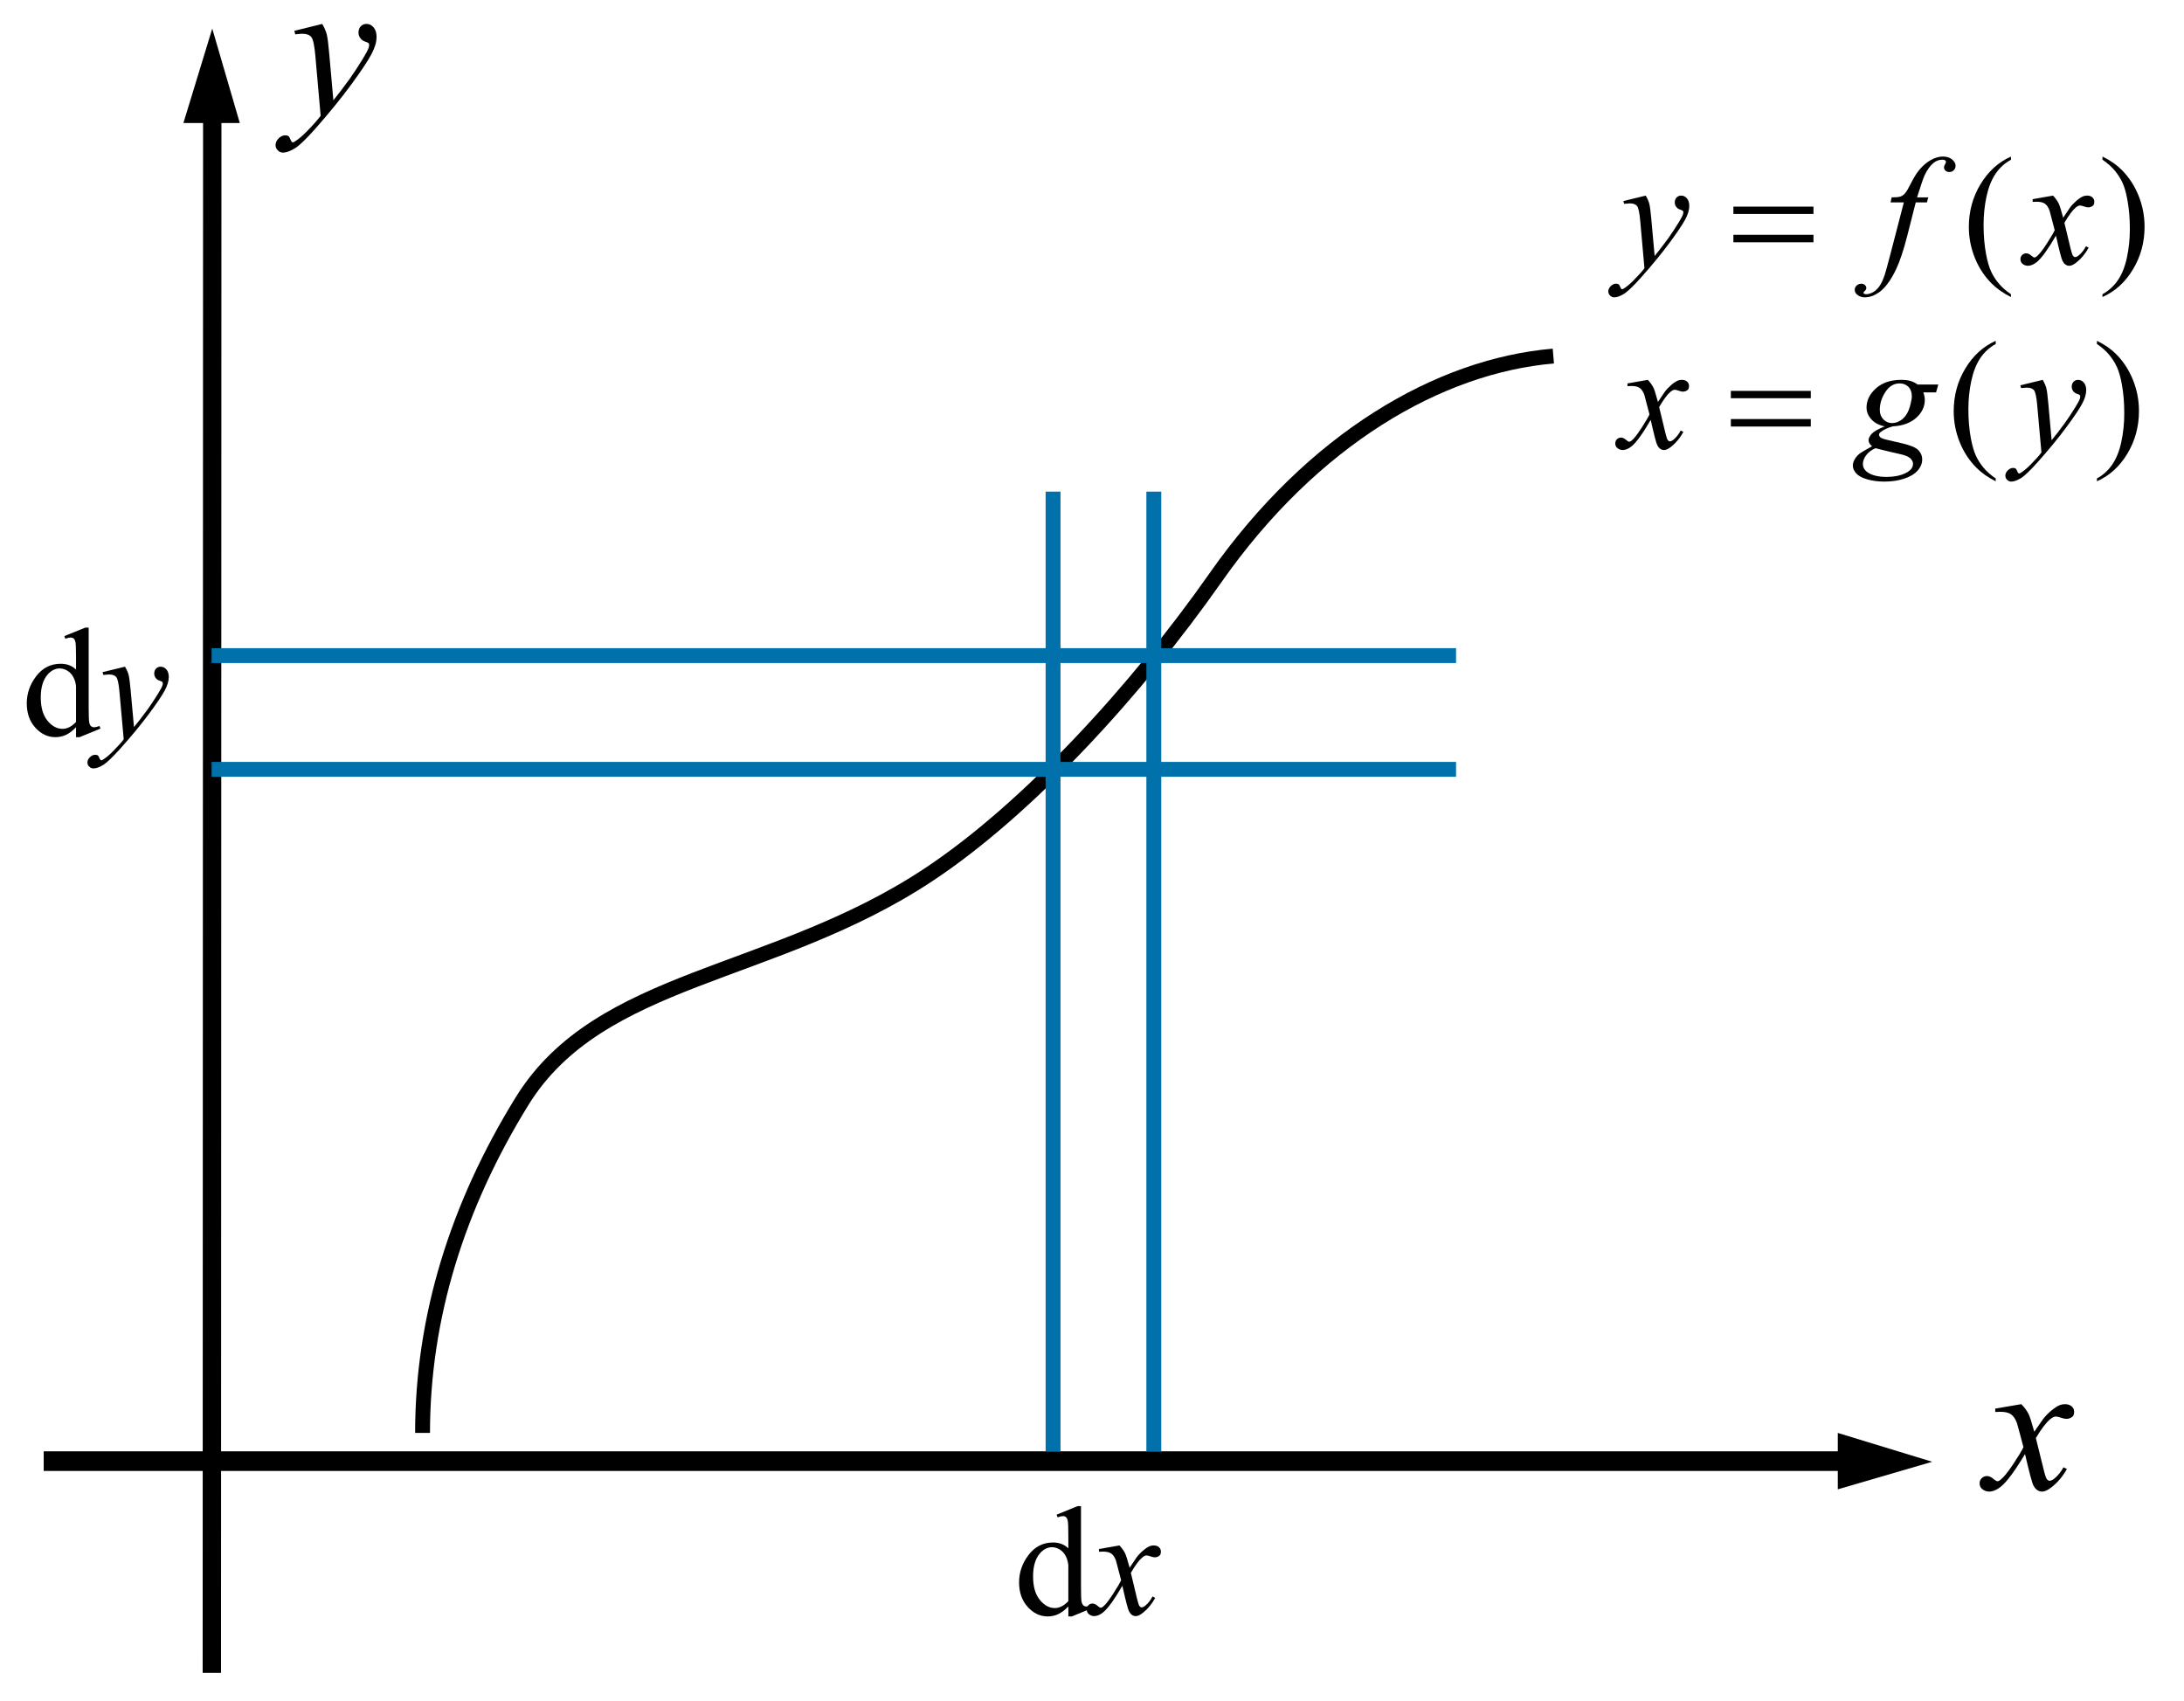 <?xml version="1.0" encoding="utf-8"?>
<!-- Generator: Adobe Illustrator 19.0.0, SVG Export Plug-In . SVG Version: 6.00 Build 0)  -->
<svg version="1.1" id="Layer_1" xmlns="http://www.w3.org/2000/svg" xmlns:xlink="http://www.w3.org/1999/xlink" x="0px" y="0px"
	 viewBox="0 0 146.833 114.333" style="enable-background:new 0 0 146.833 114.333;" xml:space="preserve">
<style type="text/css">
	.st0{fill-rule:evenodd;clip-rule:evenodd;}
	.st1{fill:none;stroke:#000000;stroke-miterlimit:10;}
	.st2{fill:none;stroke:#0071AA;stroke-miterlimit:10;}
	.st3{fill:#010101;}
</style>
<polygon class="st0" points="129.905,98.271 123.557,96.332 123.557,97.567 2.938,97.567 
	2.938,98.889 123.557,98.889 123.557,100.123 129.905,98.271 "/>
<polygon class="st0" points="14.27,1.922 12.331,8.271 13.653,8.271 13.625,112.462 
	14.859,112.462 14.888,8.271 16.122,8.271 14.27,1.922 "/>
<path class="st1" d="M28.409,96.332c0-7.765,2.339-15.251,6.682-22.292
	c5.223-8.466,16.849-8.317,27.285-15.2c6.712-4.427,14.068-12.481,19.348-20.009
	c6.545-9.331,15.04-14.238,22.709-14.894"/>
<line class="st2" x1="14.226" y1="44.074" x2="97.893" y2="44.074"/>
<line class="st2" x1="14.226" y1="51.721" x2="97.893" y2="51.721"/>
<line class="st2" x1="70.799" y1="97.567" x2="70.799" y2="33.052"/>
<line class="st2" x1="77.572" y1="97.567" x2="77.572" y2="33.052"/>
<g>
	<g>
		<path class="st3" d="M135.895,94.398c0.214,0.219,0.376,0.438,0.486,0.658
			c0.079,0.152,0.208,0.55,0.387,1.196l0.578-0.835
			c0.153-0.203,0.339-0.396,0.558-0.579s0.411-0.309,0.578-0.376
			c0.105-0.042,0.221-0.063,0.348-0.063c0.188,0,0.338,0.048,0.449,0.146
			c0.112,0.097,0.167,0.215,0.167,0.354c0,0.161-0.033,0.27-0.098,0.329
			c-0.123,0.105-0.263,0.158-0.42,0.158c-0.092,0-0.19-0.019-0.295-0.057
			c-0.206-0.067-0.344-0.101-0.414-0.101c-0.105,0-0.229,0.059-0.374,0.177
			c-0.271,0.219-0.595,0.643-0.972,1.271l0.539,2.176
			c0.083,0.333,0.153,0.532,0.21,0.598c0.057,0.065,0.114,0.098,0.17,0.098
			c0.092,0,0.199-0.048,0.322-0.146c0.241-0.194,0.446-0.447,0.617-0.759
			l0.229,0.114c-0.275,0.498-0.625,0.911-1.05,1.24
			c-0.241,0.186-0.444,0.278-0.61,0.278c-0.245,0-0.44-0.133-0.584-0.398
			c-0.092-0.165-0.282-0.873-0.571-2.126c-0.683,1.143-1.23,1.879-1.641,2.208
			c-0.267,0.211-0.525,0.316-0.775,0.316c-0.175,0-0.335-0.061-0.479-0.184
			c-0.105-0.093-0.158-0.217-0.158-0.373c0-0.139,0.048-0.255,0.145-0.348
			s0.214-0.139,0.354-0.139s0.289,0.067,0.446,0.203
			c0.114,0.097,0.201,0.146,0.263,0.146c0.052,0,0.12-0.034,0.204-0.102
			c0.206-0.16,0.485-0.506,0.84-1.037c0.354-0.532,0.586-0.916,0.696-1.151
			c-0.271-1.025-0.418-1.567-0.44-1.626c-0.101-0.274-0.232-0.468-0.394-0.582
			s-0.4-0.171-0.715-0.171c-0.101,0-0.217,0.004-0.348,0.013v-0.228
			L135.895,94.398z"/>
	</g>
</g>
<g>
	<g>
		<path class="st3" d="M21.665,1.609c0.145,0.249,0.245,0.481,0.301,0.697
			c0.055,0.216,0.111,0.641,0.166,1.275l0.281,3.161
			c0.256-0.309,0.627-0.797,1.113-1.465c0.234-0.325,0.524-0.769,0.87-1.33
			c0.208-0.343,0.336-0.583,0.384-0.72c0.025-0.068,0.038-0.139,0.038-0.212
			c0-0.047-0.015-0.085-0.045-0.116c-0.03-0.03-0.107-0.065-0.233-0.106
			c-0.125-0.041-0.23-0.115-0.313-0.225s-0.125-0.234-0.125-0.376
			c0-0.175,0.051-0.317,0.154-0.424c0.102-0.107,0.23-0.161,0.383-0.161
			c0.188,0,0.348,0.078,0.48,0.234c0.132,0.157,0.198,0.372,0.198,0.646
			c0,0.338-0.115,0.725-0.346,1.159c-0.23,0.435-0.673,1.102-1.33,2.001
			c-0.657,0.899-1.452,1.88-2.385,2.942c-0.644,0.732-1.121,1.194-1.432,1.384
			s-0.578,0.286-0.799,0.286c-0.132,0-0.249-0.05-0.349-0.151
			c-0.1-0.101-0.15-0.218-0.15-0.35c0-0.167,0.069-0.319,0.208-0.456
			c0.139-0.137,0.289-0.206,0.451-0.206c0.085,0,0.156,0.019,0.211,0.058
			c0.034,0.021,0.072,0.083,0.112,0.183c0.041,0.101,0.078,0.168,0.112,0.202
			c0.021,0.021,0.047,0.032,0.077,0.032c0.025,0,0.07-0.021,0.134-0.064
			c0.234-0.146,0.507-0.377,0.818-0.694c0.409-0.42,0.712-0.762,0.908-1.028
			L21.198,3.716c-0.06-0.672-0.149-1.081-0.269-1.227
			c-0.119-0.146-0.32-0.219-0.601-0.219c-0.089,0-0.249,0.013-0.479,0.039
			l-0.058-0.238L21.665,1.609z"/>
	</g>
</g>
<g>
	<g>
		<path class="st3" d="M71.825,107.998c-0.23,0.239-0.455,0.41-0.674,0.514
			s-0.457,0.156-0.711,0.156c-0.515,0-0.965-0.214-1.349-0.642
			c-0.385-0.428-0.577-0.978-0.577-1.649c0-0.671,0.213-1.286,0.639-1.844
			c0.426-0.557,0.974-0.836,1.643-0.836c0.416,0,0.759,0.131,1.03,0.394v-0.864
			c0-0.535-0.013-0.864-0.039-0.987s-0.066-0.206-0.121-0.25
			c-0.055-0.044-0.124-0.066-0.206-0.066c-0.089,0-0.208,0.027-0.355,0.082
			l-0.067-0.179l1.406-0.573h0.232v5.416c0,0.549,0.013,0.884,0.039,1.005
			s0.067,0.206,0.124,0.253c0.057,0.047,0.123,0.071,0.198,0.071
			c0.093,0,0.216-0.029,0.371-0.087l0.057,0.179l-1.4,0.578h-0.237V107.998z
			 M71.825,107.64v-2.414c-0.021-0.232-0.082-0.443-0.185-0.634
			s-0.24-0.335-0.41-0.432s-0.335-0.146-0.497-0.146
			c-0.302,0-0.572,0.135-0.809,0.404c-0.312,0.354-0.469,0.873-0.469,1.555
			c0,0.688,0.151,1.216,0.454,1.583c0.302,0.367,0.639,0.55,1.009,0.55
			C71.231,108.105,71.533,107.95,71.825,107.64z"/>
	</g>
	<g>
		<path class="st3" d="M75.262,103.896c0.168,0.178,0.295,0.355,0.381,0.532
			c0.062,0.123,0.163,0.445,0.304,0.966l0.453-0.675
			c0.12-0.164,0.266-0.32,0.438-0.468c0.171-0.148,0.323-0.25,0.453-0.304
			c0.083-0.034,0.173-0.051,0.273-0.051c0.147,0,0.265,0.04,0.353,0.118
			c0.087,0.079,0.131,0.174,0.131,0.287c0,0.129-0.026,0.218-0.078,0.266
			c-0.096,0.085-0.206,0.128-0.33,0.128c-0.072,0-0.149-0.015-0.231-0.046
			c-0.162-0.055-0.27-0.082-0.325-0.082c-0.083,0-0.18,0.048-0.293,0.144
			c-0.213,0.177-0.467,0.52-0.762,1.028l0.422,1.759
			c0.065,0.269,0.12,0.43,0.165,0.483c0.045,0.053,0.089,0.079,0.134,0.079
			c0.072,0,0.156-0.039,0.252-0.118c0.189-0.157,0.351-0.361,0.484-0.614
			l0.18,0.092c-0.216,0.402-0.491,0.736-0.824,1.002
			c-0.188,0.15-0.348,0.225-0.479,0.225c-0.192,0-0.345-0.107-0.458-0.322
			c-0.072-0.133-0.222-0.706-0.448-1.719c-0.536,0.924-0.965,1.519-1.288,1.785
			c-0.209,0.17-0.412,0.255-0.607,0.255c-0.137,0-0.263-0.049-0.376-0.148
			c-0.083-0.075-0.124-0.176-0.124-0.302c0-0.113,0.038-0.207,0.113-0.281
			c0.075-0.075,0.168-0.113,0.278-0.113s0.227,0.055,0.35,0.164
			c0.089,0.079,0.158,0.118,0.206,0.118c0.042,0,0.095-0.027,0.16-0.082
			c0.162-0.13,0.381-0.409,0.659-0.839c0.278-0.43,0.46-0.74,0.546-0.931
			c-0.213-0.829-0.328-1.267-0.345-1.314c-0.079-0.222-0.182-0.378-0.309-0.47
			c-0.127-0.092-0.314-0.138-0.562-0.138c-0.079,0-0.17,0.003-0.273,0.01v-0.184
			L75.262,103.896z"/>
	</g>
</g>
<g>
	<g>
		<path class="st3" d="M5.111,48.892c-0.23,0.237-0.455,0.407-0.674,0.51
			c-0.22,0.103-0.457,0.155-0.711,0.155c-0.515,0-0.965-0.212-1.349-0.637
			c-0.385-0.425-0.577-0.97-0.577-1.637s0.213-1.277,0.639-1.831
			c0.426-0.553,0.974-0.83,1.643-0.83c0.416,0,0.759,0.13,1.03,0.391v-0.858
			c0-0.532-0.013-0.858-0.039-0.98c-0.026-0.122-0.066-0.205-0.121-0.249
			c-0.055-0.044-0.124-0.066-0.206-0.066c-0.089,0-0.208,0.027-0.355,0.082
			l-0.067-0.178l1.406-0.569h0.232v5.377c0,0.545,0.013,0.877,0.039,0.998
			c0.025,0.12,0.067,0.204,0.124,0.251c0.057,0.048,0.123,0.071,0.198,0.071
			c0.093,0,0.216-0.029,0.371-0.086l0.057,0.178l-1.401,0.574H5.111V48.892z
			 M5.111,48.536v-2.396c-0.021-0.23-0.082-0.44-0.185-0.629
			s-0.24-0.333-0.41-0.429c-0.17-0.096-0.335-0.145-0.497-0.145
			c-0.302,0-0.572,0.134-0.809,0.401c-0.312,0.352-0.469,0.867-0.469,1.543
			c0,0.684,0.151,1.208,0.454,1.572c0.302,0.364,0.638,0.545,1.009,0.545
			C4.518,48.998,4.82,48.844,5.111,48.536z"/>
	</g>
	<g>
		<path class="st3" d="M8.405,44.82c0.117,0.196,0.197,0.38,0.242,0.551
			c0.044,0.171,0.089,0.507,0.134,1.008l0.227,2.498
			c0.206-0.244,0.505-0.63,0.896-1.158c0.189-0.257,0.422-0.607,0.701-1.051
			c0.168-0.271,0.271-0.46,0.309-0.569c0.021-0.054,0.031-0.11,0.031-0.167
			c0-0.037-0.012-0.068-0.036-0.091c-0.024-0.024-0.087-0.052-0.188-0.084
			s-0.186-0.091-0.252-0.178c-0.067-0.086-0.1-0.185-0.1-0.297
			c0-0.139,0.041-0.25,0.124-0.335s0.185-0.127,0.309-0.127
			c0.151,0,0.28,0.062,0.386,0.185s0.16,0.294,0.16,0.51
			c0,0.268-0.093,0.573-0.278,0.917c-0.186,0.344-0.542,0.871-1.071,1.582
			s-1.169,1.486-1.921,2.325c-0.519,0.579-0.903,0.944-1.154,1.094
			c-0.25,0.151-0.465,0.226-0.644,0.226c-0.106,0-0.2-0.04-0.281-0.119
			c-0.081-0.08-0.121-0.172-0.121-0.277c0-0.132,0.056-0.252,0.167-0.36
			c0.112-0.108,0.232-0.163,0.363-0.163c0.068,0,0.125,0.015,0.17,0.045
			c0.027,0.017,0.058,0.065,0.09,0.145c0.033,0.08,0.062,0.133,0.09,0.16
			c0.017,0.017,0.038,0.025,0.062,0.025c0.021,0,0.057-0.017,0.108-0.051
			c0.189-0.115,0.409-0.298,0.659-0.548c0.33-0.332,0.573-0.603,0.731-0.812
			L8.029,46.485c-0.048-0.531-0.12-0.854-0.216-0.97
			c-0.096-0.115-0.257-0.172-0.484-0.172c-0.072,0-0.201,0.01-0.386,0.03
			L6.897,45.185L8.405,44.82z"/>
	</g>
</g>
<g>
	<g>
		<path class="st3" d="M134.175,32.168v0.188c-0.515-0.257-0.945-0.558-1.29-0.904
			c-0.491-0.491-0.87-1.069-1.136-1.736c-0.267-0.667-0.399-1.359-0.399-2.076
			c0-1.049,0.261-2.006,0.783-2.871c0.522-0.865,1.203-1.483,2.042-1.856v0.213
			c-0.419,0.23-0.765,0.545-1.034,0.944s-0.471,0.905-0.604,1.518
			c-0.133,0.613-0.2,1.252-0.2,1.919c0,0.725,0.057,1.383,0.169,1.975
			c0.089,0.467,0.196,0.842,0.323,1.125c0.126,0.283,0.296,0.554,0.509,0.815
			S133.831,31.93,134.175,32.168z"/>
		<path class="st3" d="M140.98,23.125v-0.213c0.519,0.254,0.951,0.553,1.295,0.899
			c0.488,0.494,0.865,1.074,1.131,1.739s0.399,1.358,0.399,2.079
			c0,1.049-0.26,2.006-0.781,2.871s-1.202,1.483-2.045,1.855v-0.188
			c0.42-0.234,0.766-0.549,1.037-0.947c0.271-0.397,0.473-0.903,0.604-1.518
			c0.131-0.614,0.197-1.255,0.197-1.921c0-0.721-0.056-1.379-0.169-1.975
			c-0.085-0.467-0.192-0.841-0.32-1.122s-0.298-0.552-0.509-0.812
			C141.608,23.611,141.328,23.362,140.98,23.125z"/>
	</g>
	<g>
		<path class="st3" d="M110.785,25.537c0.167,0.176,0.293,0.352,0.379,0.528
			c0.062,0.122,0.162,0.442,0.302,0.959l0.45-0.67
			c0.12-0.163,0.265-0.317,0.435-0.465c0.171-0.147,0.321-0.248,0.451-0.302
			c0.082-0.034,0.172-0.051,0.271-0.051c0.146,0,0.264,0.039,0.351,0.117
			c0.087,0.078,0.13,0.173,0.13,0.284c0,0.129-0.025,0.217-0.077,0.264
			c-0.096,0.084-0.205,0.127-0.328,0.127c-0.072,0-0.148-0.015-0.23-0.046
			c-0.16-0.054-0.268-0.081-0.322-0.081c-0.082,0-0.179,0.047-0.292,0.142
			c-0.211,0.176-0.464,0.516-0.758,1.021l0.42,1.747
			c0.065,0.268,0.12,0.427,0.164,0.48c0.044,0.052,0.088,0.079,0.133,0.079
			c0.072,0,0.155-0.039,0.251-0.117c0.188-0.156,0.348-0.359,0.481-0.609
			l0.179,0.091c-0.215,0.399-0.488,0.731-0.819,0.995
			c-0.188,0.149-0.347,0.224-0.476,0.224c-0.191,0-0.343-0.107-0.456-0.32
			c-0.072-0.132-0.22-0.7-0.446-1.706c-0.532,0.917-0.959,1.508-1.28,1.772
			c-0.208,0.169-0.409,0.254-0.604,0.254c-0.136,0-0.261-0.049-0.374-0.147
			c-0.082-0.074-0.123-0.174-0.123-0.299c0-0.112,0.038-0.205,0.113-0.279
			c0.075-0.075,0.167-0.112,0.276-0.112s0.225,0.054,0.348,0.163
			c0.089,0.078,0.157,0.117,0.205,0.117c0.041,0,0.094-0.027,0.159-0.082
			c0.161-0.128,0.379-0.406,0.655-0.833c0.277-0.426,0.458-0.734,0.543-0.924
			c-0.212-0.823-0.326-1.257-0.343-1.305c-0.079-0.22-0.181-0.375-0.307-0.467
			s-0.312-0.137-0.558-0.137c-0.079,0-0.169,0.003-0.271,0.01v-0.183L110.785,25.537
			z"/>
		<path class="st3" d="M130.313,25.851l-0.148,0.528h-0.855
			c0.065,0.183,0.097,0.354,0.097,0.513c0,0.447-0.191,0.845-0.573,1.193
			c-0.386,0.349-0.915,0.542-1.587,0.579c-0.362,0.108-0.633,0.237-0.814,0.386
			c-0.068,0.054-0.103,0.11-0.103,0.167c0,0.068,0.031,0.13,0.092,0.186
			s0.217,0.112,0.466,0.17l0.993,0.229c0.549,0.129,0.913,0.281,1.09,0.457
			c0.174,0.179,0.261,0.386,0.261,0.62c0,0.277-0.104,0.531-0.31,0.761
			c-0.207,0.23-0.509,0.411-0.906,0.541c-0.398,0.13-0.837,0.195-1.318,0.195
			c-0.423,0-0.809-0.05-1.157-0.15c-0.348-0.1-0.597-0.234-0.747-0.403
			c-0.15-0.169-0.226-0.344-0.226-0.523c0-0.146,0.049-0.297,0.146-0.455
			s0.219-0.287,0.366-0.389c0.092-0.064,0.353-0.216,0.783-0.457
			c-0.157-0.122-0.235-0.256-0.235-0.401c0-0.135,0.069-0.279,0.207-0.432
			s0.431-0.32,0.878-0.502c-0.375-0.071-0.673-0.227-0.893-0.467
			c-0.22-0.24-0.33-0.507-0.33-0.802c0-0.48,0.212-0.91,0.637-1.29
			c0.425-0.379,0.991-0.568,1.697-0.568c0.256,0,0.466,0.025,0.629,0.076
			c0.164,0.051,0.323,0.13,0.476,0.238H130.313z M126.084,30.132
			c-0.276,0.125-0.486,0.286-0.627,0.482s-0.212,0.389-0.212,0.579
			c0,0.224,0.103,0.408,0.307,0.554c0.293,0.209,0.724,0.314,1.291,0.314
			c0.488,0,0.905-0.082,1.251-0.246c0.346-0.164,0.52-0.376,0.52-0.637
			c0-0.132-0.064-0.257-0.192-0.375c-0.128-0.119-0.376-0.215-0.745-0.29
			C127.475,30.472,126.944,30.345,126.084,30.132z M128.536,26.649
			c0-0.271-0.076-0.484-0.228-0.64s-0.351-0.233-0.596-0.233
			c-0.386,0-0.704,0.192-0.955,0.576c-0.251,0.384-0.376,0.784-0.376,1.201
			c0,0.261,0.08,0.474,0.241,0.64c0.16,0.166,0.355,0.249,0.583,0.249
			c0.181,0,0.356-0.049,0.525-0.147s0.311-0.233,0.427-0.406
			c0.116-0.172,0.208-0.393,0.276-0.66
			C128.502,26.96,128.536,26.767,128.536,26.649z"/>
		<path class="st3" d="M137.334,25.537c0.116,0.196,0.196,0.38,0.241,0.551
			s0.089,0.507,0.133,1.008l0.225,2.498c0.205-0.244,0.502-0.63,0.891-1.158
			c0.188-0.257,0.419-0.607,0.696-1.051c0.167-0.271,0.27-0.46,0.308-0.569
			c0.02-0.054,0.03-0.11,0.03-0.167c0-0.037-0.012-0.068-0.036-0.091
			c-0.024-0.024-0.086-0.052-0.187-0.084s-0.184-0.091-0.25-0.178
			c-0.067-0.086-0.1-0.185-0.1-0.297c0-0.139,0.041-0.25,0.123-0.335
			s0.184-0.127,0.307-0.127c0.15,0,0.278,0.062,0.384,0.185
			c0.106,0.124,0.159,0.294,0.159,0.51c0,0.268-0.092,0.573-0.276,0.917
			c-0.184,0.344-0.539,0.871-1.065,1.582c-0.525,0.711-1.162,1.486-1.91,2.325
			c-0.515,0.579-0.897,0.944-1.146,1.094c-0.249,0.151-0.462,0.226-0.64,0.226
			c-0.105,0-0.199-0.04-0.279-0.119c-0.08-0.08-0.12-0.172-0.12-0.277
			c0-0.132,0.055-0.252,0.166-0.36c0.111-0.108,0.231-0.163,0.361-0.163
			c0.068,0,0.125,0.015,0.169,0.045c0.027,0.017,0.058,0.065,0.09,0.145
			s0.062,0.133,0.089,0.16c0.017,0.017,0.038,0.025,0.062,0.025
			c0.021,0,0.057-0.017,0.107-0.051c0.188-0.115,0.406-0.298,0.655-0.548
			c0.328-0.332,0.57-0.603,0.727-0.812l-0.287-3.219
			c-0.048-0.531-0.12-0.854-0.215-0.97c-0.096-0.115-0.256-0.172-0.481-0.172
			c-0.072,0-0.2,0.01-0.384,0.03l-0.046-0.188L137.334,25.537z"/>
	</g>
	<g>
		<path class="st3" d="M116.367,26.278h5.375v0.493h-5.375V26.278z M116.367,28.172h5.375
			v0.503h-5.375V28.172z"/>
	</g>
</g>
<g>
	<g>
		<path class="st3" d="M135.199,19.781v0.188c-0.517-0.257-0.947-0.558-1.292-0.904
			c-0.492-0.491-0.872-1.069-1.139-1.736c-0.267-0.667-0.4-1.359-0.4-2.076
			c0-1.049,0.262-2.006,0.785-2.871c0.523-0.865,1.205-1.483,2.046-1.856v0.213
			c-0.421,0.23-0.766,0.545-1.036,0.944s-0.472,0.905-0.605,1.518
			s-0.2,1.252-0.2,1.919c0,0.725,0.057,1.383,0.169,1.975
			c0.089,0.467,0.196,0.842,0.323,1.125s0.297,0.554,0.51,0.815
			C134.574,19.295,134.853,19.544,135.199,19.781z"/>
		<path class="st3" d="M141.352,10.738v-0.213c0.52,0.254,0.952,0.553,1.297,0.899
			c0.489,0.494,0.867,1.074,1.133,1.739s0.4,1.358,0.4,2.079
			c0,1.049-0.26,2.006-0.782,2.871s-1.205,1.483-2.049,1.855v-0.188
			c0.42-0.234,0.767-0.549,1.039-0.947c0.272-0.397,0.474-0.903,0.605-1.518
			c0.132-0.614,0.198-1.255,0.198-1.921c0-0.721-0.057-1.379-0.169-1.975
			c-0.085-0.467-0.192-0.841-0.32-1.122c-0.128-0.281-0.298-0.552-0.51-0.812
			C141.981,11.224,141.701,10.975,141.352,10.738z"/>
	</g>
	<g>
		<path class="st3" d="M110.644,13.15c0.116,0.196,0.197,0.38,0.241,0.551
			s0.089,0.507,0.133,1.008l0.226,2.498c0.205-0.244,0.502-0.63,0.893-1.158
			c0.188-0.257,0.42-0.607,0.697-1.051c0.167-0.271,0.27-0.46,0.308-0.569
			c0.021-0.054,0.031-0.11,0.031-0.167c0-0.037-0.012-0.068-0.036-0.091
			c-0.024-0.024-0.086-0.052-0.188-0.084c-0.101-0.032-0.185-0.091-0.251-0.178
			c-0.067-0.086-0.1-0.185-0.1-0.297c0-0.139,0.041-0.25,0.123-0.335
			s0.185-0.127,0.308-0.127c0.15,0,0.279,0.062,0.385,0.185
			s0.159,0.294,0.159,0.51c0,0.268-0.092,0.573-0.277,0.917
			c-0.185,0.344-0.54,0.871-1.066,1.582c-0.527,0.711-1.164,1.486-1.913,2.325
			c-0.516,0.579-0.899,0.944-1.148,1.094c-0.25,0.151-0.463,0.226-0.641,0.226
			c-0.106,0-0.199-0.04-0.28-0.119c-0.08-0.08-0.12-0.172-0.12-0.277
			c0-0.132,0.055-0.252,0.167-0.36c0.111-0.108,0.231-0.163,0.361-0.163
			c0.068,0,0.125,0.015,0.169,0.045c0.027,0.017,0.057,0.065,0.09,0.145
			c0.032,0.08,0.062,0.133,0.09,0.16c0.017,0.017,0.037,0.025,0.062,0.025
			c0.021,0,0.056-0.017,0.107-0.051c0.188-0.115,0.407-0.298,0.656-0.548
			c0.329-0.332,0.571-0.603,0.729-0.812l-0.287-3.219
			c-0.048-0.531-0.12-0.854-0.215-0.97c-0.096-0.115-0.257-0.172-0.482-0.172
			c-0.072,0-0.2,0.01-0.384,0.03l-0.046-0.188L110.644,13.15z"/>
		<path class="st3" d="M129.639,13.272l-0.092,0.335h-0.749l-0.564,2.219
			c-0.25,0.978-0.5,1.734-0.754,2.269c-0.359,0.755-0.745,1.276-1.159,1.564
			c-0.314,0.22-0.629,0.33-0.944,0.33c-0.205,0-0.379-0.061-0.523-0.183
			c-0.106-0.085-0.159-0.195-0.159-0.33c0-0.108,0.043-0.203,0.13-0.282
			c0.087-0.08,0.194-0.12,0.321-0.12c0.092,0,0.17,0.029,0.233,0.086
			c0.063,0.058,0.095,0.124,0.095,0.198c0,0.074-0.036,0.144-0.108,0.208
			c-0.054,0.047-0.082,0.083-0.082,0.106c0,0.031,0.012,0.054,0.036,0.071
			c0.031,0.023,0.079,0.036,0.144,0.036c0.147,0,0.302-0.046,0.464-0.137
			c0.163-0.091,0.307-0.228,0.434-0.409s0.246-0.443,0.359-0.785
			c0.048-0.142,0.176-0.611,0.385-1.406l0.892-3.437h-0.892l0.072-0.335
			c0.284,0,0.482-0.019,0.595-0.058s0.216-0.113,0.311-0.224
			c0.094-0.11,0.216-0.315,0.366-0.617c0.202-0.406,0.395-0.721,0.58-0.944
			c0.253-0.301,0.519-0.527,0.797-0.678c0.279-0.151,0.541-0.226,0.787-0.226
			c0.26,0,0.469,0.065,0.626,0.195c0.157,0.13,0.236,0.272,0.236,0.424
			c0,0.118-0.04,0.218-0.118,0.299s-0.179,0.122-0.302,0.122
			c-0.106,0-0.192-0.031-0.259-0.092c-0.066-0.061-0.1-0.133-0.1-0.218
			c0-0.054,0.022-0.121,0.066-0.2s0.067-0.133,0.067-0.16
			c0-0.047-0.016-0.083-0.046-0.106c-0.044-0.034-0.109-0.051-0.195-0.051
			c-0.215,0-0.409,0.068-0.58,0.203c-0.229,0.179-0.434,0.46-0.615,0.843
			c-0.092,0.2-0.262,0.695-0.508,1.487H129.639z"/>
		<path class="st3" d="M138.028,13.15c0.167,0.176,0.294,0.352,0.38,0.528
			c0.062,0.122,0.162,0.442,0.302,0.959l0.451-0.67
			c0.12-0.163,0.265-0.317,0.436-0.465c0.171-0.147,0.321-0.248,0.451-0.302
			c0.082-0.034,0.173-0.051,0.272-0.051c0.147,0,0.264,0.039,0.351,0.117
			c0.087,0.078,0.131,0.173,0.131,0.284c0,0.129-0.025,0.217-0.077,0.264
			c-0.096,0.084-0.205,0.127-0.328,0.127c-0.072,0-0.149-0.015-0.231-0.046
			c-0.161-0.054-0.269-0.081-0.323-0.081c-0.082,0-0.179,0.047-0.292,0.142
			c-0.212,0.176-0.465,0.516-0.759,1.021l0.42,1.747
			c0.065,0.268,0.12,0.427,0.165,0.48c0.044,0.052,0.089,0.079,0.133,0.079
			c0.072,0,0.155-0.039,0.251-0.117c0.188-0.156,0.349-0.359,0.482-0.609
			l0.18,0.091c-0.215,0.399-0.489,0.731-0.82,0.995
			c-0.188,0.149-0.347,0.224-0.477,0.224c-0.191,0-0.344-0.107-0.457-0.32
			c-0.072-0.132-0.22-0.7-0.446-1.706c-0.533,0.917-0.96,1.508-1.282,1.772
			c-0.208,0.169-0.41,0.254-0.605,0.254c-0.137,0-0.262-0.049-0.375-0.147
			c-0.082-0.074-0.123-0.174-0.123-0.299c0-0.112,0.038-0.205,0.113-0.279
			c0.075-0.075,0.167-0.112,0.277-0.112s0.226,0.054,0.349,0.163
			c0.089,0.078,0.157,0.117,0.205,0.117c0.041,0,0.094-0.027,0.159-0.082
			c0.161-0.128,0.379-0.406,0.656-0.833c0.277-0.426,0.458-0.734,0.543-0.924
			c-0.212-0.823-0.326-1.257-0.343-1.305c-0.079-0.22-0.181-0.375-0.308-0.467
			s-0.313-0.137-0.559-0.137c-0.079,0-0.169,0.003-0.272,0.01V13.389L138.028,13.15z"
			/>
	</g>
	<g>
		<path class="st3" d="M116.538,13.891h5.384v0.493h-5.384V13.891z M116.538,15.785h5.384
			v0.503h-5.384V15.785z"/>
	</g>
</g>
<g>
</g>
<g>
</g>
<g>
</g>
<g>
</g>
<g>
</g>
<g>
</g>
</svg>
